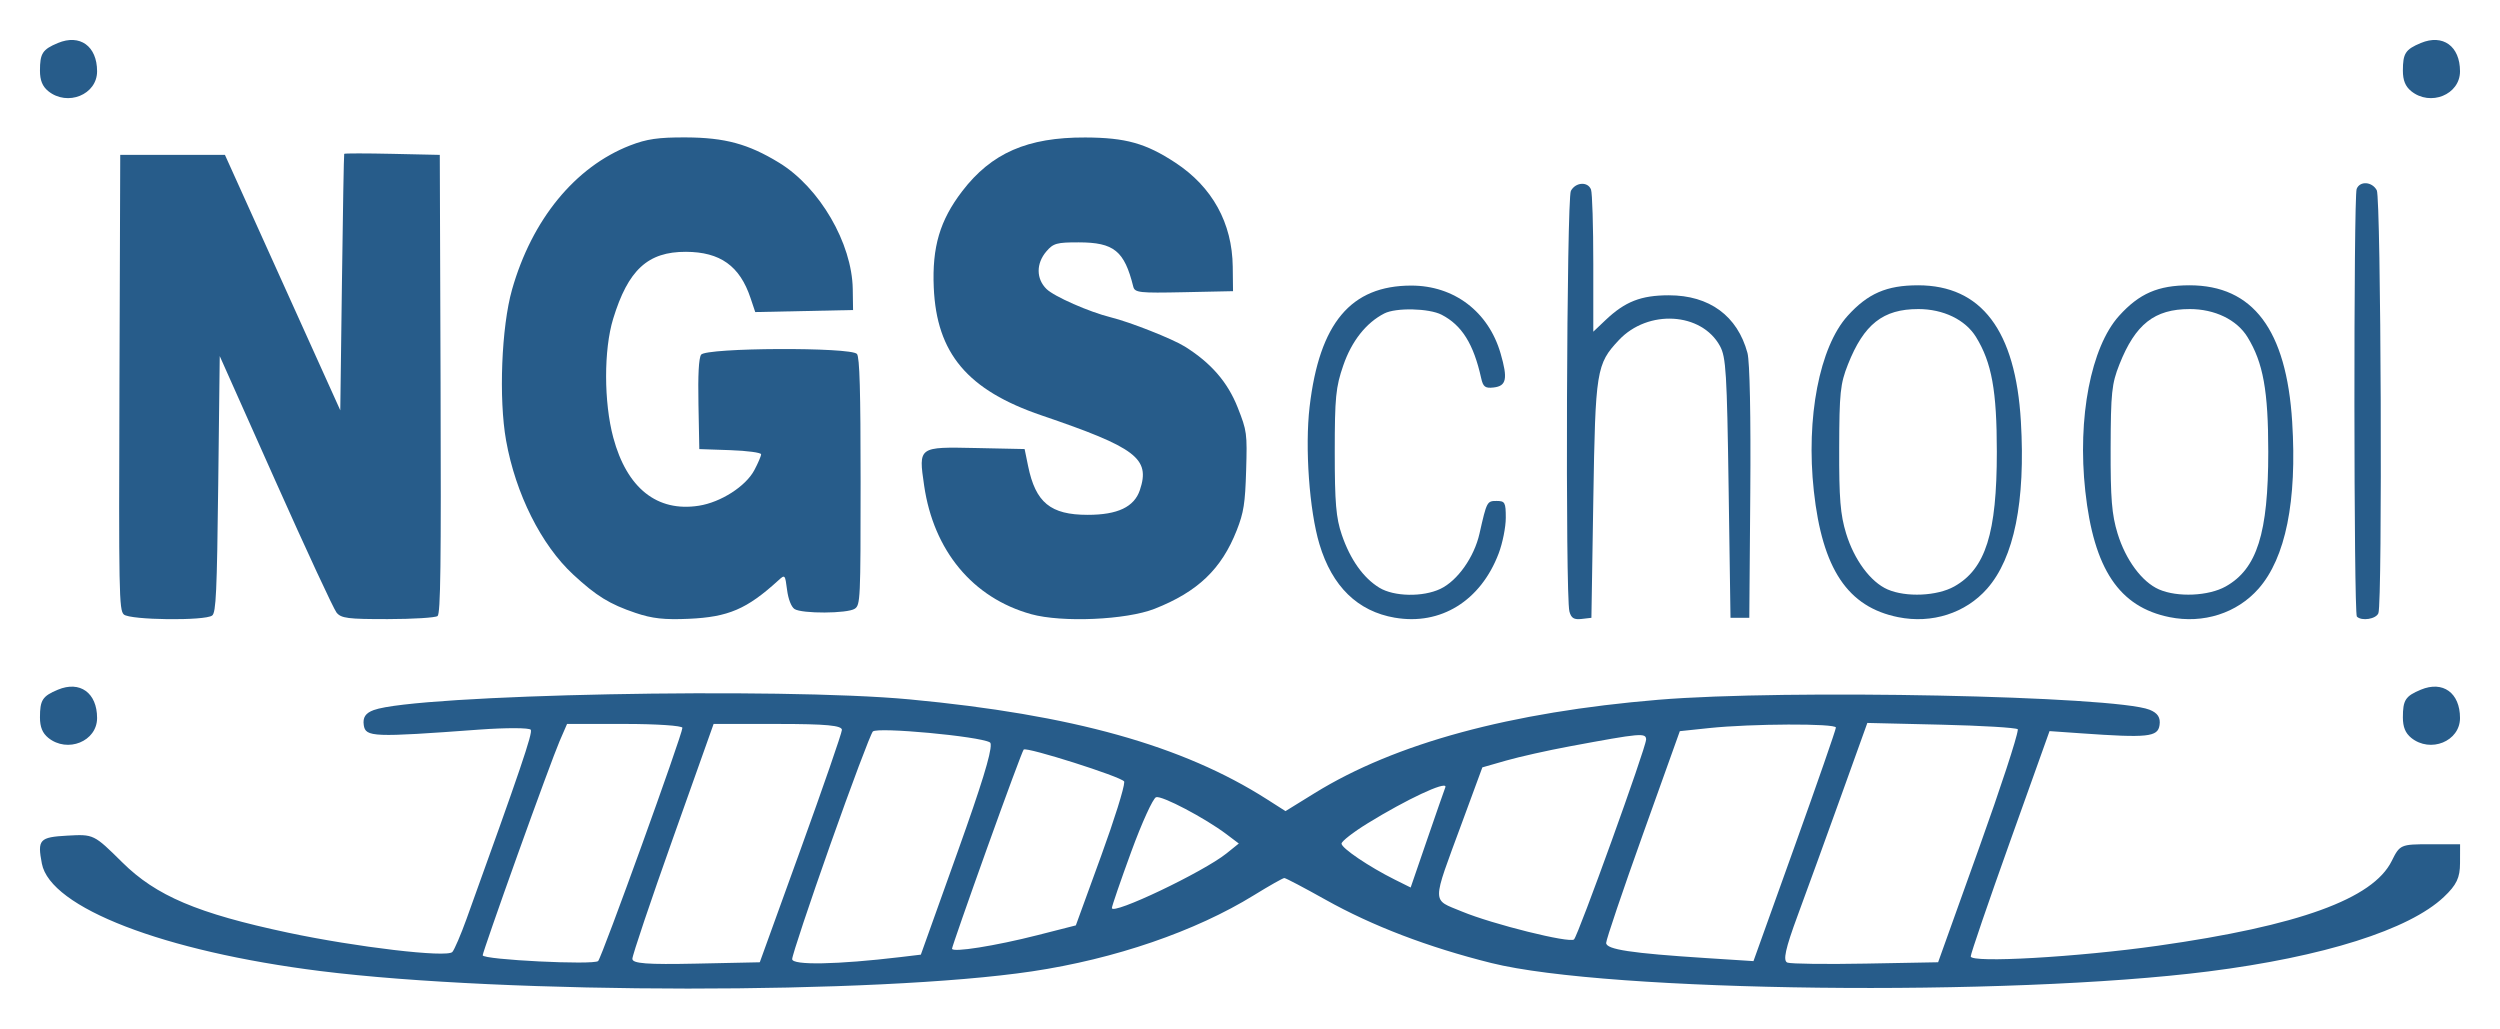 <?xml version="1.0" encoding="UTF-8" standalone="no"?>
<!-- Created with Inkscape (http://www.inkscape.org/) -->

<svg
   xmlns:dc="http://purl.org/dc/elements/1.1/"
   xmlns:cc="http://creativecommons.org/ns#"
   xmlns:rdf="http://www.w3.org/1999/02/22-rdf-syntax-ns#"
   xmlns:svg="http://www.w3.org/2000/svg"
   xmlns="http://www.w3.org/2000/svg"
   xmlns:sodipodi="http://sodipodi.sourceforge.net/DTD/sodipodi-0.dtd"
   xmlns:inkscape="http://www.inkscape.org/namespaces/inkscape"
   width="187.685mm"
   height="77.218mm"
   viewBox="0 0 187.685 77.218"
   version="1.1"
   id="svg1086"
   inkscape:version="0.92.5 (2060ec1f9f, 2020-04-08)"
   sodipodi:docname="logo_vertical.svg"
   inkscape:export-filename="/home/kzkedzierska/Documents/NGSchool/logo/logo_vertical.png"
   inkscape:export-xdpi="600"
   inkscape:export-ydpi="600">
  <defs
     id="defs1080">
    <clipPath
       clipPathUnits="userSpaceOnUse"
       id="clipPath2917">
      <rect
         style="opacity:1;fill:#ffaaaa;fill-opacity:0.06;stroke:none;stroke-width:15.763;stroke-linecap:round;stroke-linejoin:round;stroke-miterlimit:4;stroke-dasharray:none;stroke-dashoffset:0;stroke-opacity:1"
         id="rect2919"
         width="382.958"
         height="342.359"
         x="-237.923"
         y="-878.912"
         ry="15.245" />
    </clipPath>
    <clipPath
       clipPathUnits="userSpaceOnUse"
       id="clipPath119">
      <rect
         style="opacity:0.593;fill:#ffd15c;fill-opacity:1;stroke-width:0.265"
         id="rect121"
         width="119.202"
         height="47.039"
         x="-611.699"
         y="-235.921" />
    </clipPath>
    <clipPath
       clipPathUnits="userSpaceOnUse"
       id="clipPath164">
      <rect
         style="opacity:0.593;fill:#ffd15c;fill-opacity:1;stroke-width:0.265"
         id="rect166"
         width="78.31"
         height="41.427"
         x="-584.98"
         y="-165.388" />
    </clipPath>
    <clipPath
       clipPathUnits="userSpaceOnUse"
       id="clipPath206">
      <rect
         style="opacity:0.593;fill:#ffd15c;fill-opacity:1;stroke-width:0.268"
         id="rect208"
         width="31.271"
         height="140.049"
         x="-650.055"
         y="-245.906" />
    </clipPath>
    <clipPath
       clipPathUnits="userSpaceOnUse"
       id="clipPath231">
      <path
         style="fill:none;stroke:#000000;stroke-width:0.196px;stroke-linecap:butt;stroke-linejoin:miter;stroke-opacity:1"
         d="m -618.364,-126.542 c 0,0 -6.128,8.5 -6.523,9.489 -0.395,0.988 -1.999,9.285 -1.999,9.285 0,0 -5.117,5.541 -6.106,4.75 -0.988,-0.791 -11.861,-28.663 -12.058,-30.838 -0.198,-2.174 4.757,-36.172 4.942,-40.129 0.185,-3.957 -0.407,-19.157 -0.407,-19.157 0,0 -4.733,-21.169 -3.942,-23.344 0.791,-2.174 4.449,-26.44 4.449,-26.44 l 6.028,-10.13 9.686,1.977 -2.768,14.431 c 0,0 10.082,2.768 10.477,4.151 0.395,1.384 -3.756,49.222 -3.756,49.222 l -1.977,4.942 z"
         id="path233"
         inkscape:connector-curvature="0" />
    </clipPath>
    <clipPath
       clipPathUnits="userSpaceOnUse"
       id="clipPath313">
      <rect
         style="opacity:0.593;fill:#ffd15c;fill-opacity:1;stroke-width:0.265"
         id="rect315"
         width="16.036"
         height="12.294"
         x="-599.152"
         y="-184.614" />
    </clipPath>
    <clipPath
       clipPathUnits="userSpaceOnUse"
       id="clipPath313-7">
      <rect
         style="opacity:0.593;fill:#ffd15c;fill-opacity:1;stroke-width:0.265"
         id="rect315-6"
         width="16.036"
         height="12.294"
         x="-599.152"
         y="-184.614" />
    </clipPath>
    <clipPath
       clipPathUnits="userSpaceOnUse"
       id="clipPath313-75">
      <rect
         style="opacity:0.593;fill:#ffd15c;fill-opacity:1;stroke-width:0.265"
         id="rect315-9"
         width="16.036"
         height="12.294"
         x="-599.152"
         y="-184.614" />
    </clipPath>
    <clipPath
       clipPathUnits="userSpaceOnUse"
       id="clipPath961">
      <ellipse
         style="opacity:0.298;fill:#00ccff;fill-opacity:1;stroke:#008dc7;stroke-width:3.328;stroke-miterlimit:4;stroke-dasharray:none;stroke-opacity:1"
         id="ellipse963"
         cx="-593.35"
         cy="-178.311"
         rx="2.506"
         ry="2.773" />
    </clipPath>
    <clipPath
       clipPathUnits="userSpaceOnUse"
       id="clipPath961-3">
      <ellipse
         style="opacity:0.298;fill:#00ccff;fill-opacity:1;stroke:#008dc7;stroke-width:3.328;stroke-miterlimit:4;stroke-dasharray:none;stroke-opacity:1"
         id="ellipse963-0"
         cx="-593.35"
         cy="-178.311"
         rx="2.506"
         ry="2.773" />
    </clipPath>
    <clipPath
       clipPathUnits="userSpaceOnUse"
       id="clipPath961-38">
      <ellipse
         style="opacity:0.298;fill:#00ccff;fill-opacity:1;stroke:#008dc7;stroke-width:3.328;stroke-miterlimit:4;stroke-dasharray:none;stroke-opacity:1"
         id="ellipse963-7"
         cx="-593.35"
         cy="-178.311"
         rx="2.506"
         ry="2.773" />
    </clipPath>
    <clipPath
       clipPathUnits="userSpaceOnUse"
       id="clipPath961-384">
      <ellipse
         style="opacity:0.298;fill:#00ccff;fill-opacity:1;stroke:#008dc7;stroke-width:3.328;stroke-miterlimit:4;stroke-dasharray:none;stroke-opacity:1"
         id="ellipse963-4"
         cx="-593.35"
         cy="-178.311"
         rx="2.506"
         ry="2.773" />
    </clipPath>
    <clipPath
       clipPathUnits="userSpaceOnUse"
       id="clipPath119-2">
      <rect
         style="opacity:0.593;fill:#ffd15c;fill-opacity:1;stroke-width:0.265"
         id="rect121-0"
         width="119.202"
         height="47.039"
         x="-611.699"
         y="-235.921" />
    </clipPath>
    <clipPath
       clipPathUnits="userSpaceOnUse"
       id="clipPath164-7">
      <rect
         style="opacity:0.593;fill:#ffd15c;fill-opacity:1;stroke-width:0.265"
         id="rect166-4"
         width="78.31"
         height="41.427"
         x="-584.98"
         y="-165.388" />
    </clipPath>
    <clipPath
       clipPathUnits="userSpaceOnUse"
       id="clipPath1818">
      <rect
         style="opacity:0.515;fill:#ffd15c;fill-opacity:1;stroke:none;stroke-width:3.328;stroke-miterlimit:4;stroke-dasharray:none;stroke-opacity:1"
         id="rect1820"
         width="109.012"
         height="40.603"
         x="-372.293"
         y="-345.239" />
    </clipPath>
    <clipPath
       clipPathUnits="userSpaceOnUse"
       id="clipPath1822">
      <rect
         style="opacity:0.515;fill:#ffd15c;fill-opacity:1;stroke:none;stroke-width:3.328;stroke-miterlimit:4;stroke-dasharray:none;stroke-opacity:1"
         id="rect1824"
         width="109.012"
         height="40.603"
         x="-372.293"
         y="-345.239" />
    </clipPath>
    <clipPath
       clipPathUnits="userSpaceOnUse"
       id="clipPath1826">
      <rect
         style="opacity:0.515;fill:#ffd15c;fill-opacity:1;stroke:none;stroke-width:3.328;stroke-miterlimit:4;stroke-dasharray:none;stroke-opacity:1"
         id="rect1828"
         width="109.012"
         height="40.603"
         x="-372.293"
         y="-345.239" />
    </clipPath>
    <clipPath
       clipPathUnits="userSpaceOnUse"
       id="clipPath1830">
      <rect
         style="opacity:0.515;fill:#ffd15c;fill-opacity:1;stroke:none;stroke-width:3.328;stroke-miterlimit:4;stroke-dasharray:none;stroke-opacity:1"
         id="rect1832"
         width="109.012"
         height="40.603"
         x="-372.293"
         y="-345.239" />
    </clipPath>
    <clipPath
       clipPathUnits="userSpaceOnUse"
       id="clipPath1834">
      <rect
         style="opacity:0.515;fill:#ffd15c;fill-opacity:1;stroke:none;stroke-width:3.328;stroke-miterlimit:4;stroke-dasharray:none;stroke-opacity:1"
         id="rect1836"
         width="109.012"
         height="40.603"
         x="-372.293"
         y="-345.239" />
    </clipPath>
    <clipPath
       clipPathUnits="userSpaceOnUse"
       id="clipPath1838">
      <rect
         style="opacity:0.515;fill:#ffd15c;fill-opacity:1;stroke:none;stroke-width:3.328;stroke-miterlimit:4;stroke-dasharray:none;stroke-opacity:1"
         id="rect1840"
         width="109.012"
         height="40.603"
         x="-372.293"
         y="-345.239" />
    </clipPath>
    <clipPath
       clipPathUnits="userSpaceOnUse"
       id="clipPath1842">
      <rect
         style="opacity:0.515;fill:#ffd15c;fill-opacity:1;stroke:none;stroke-width:3.328;stroke-miterlimit:4;stroke-dasharray:none;stroke-opacity:1"
         id="rect1844"
         width="109.012"
         height="40.603"
         x="-372.293"
         y="-345.239" />
    </clipPath>
    <clipPath
       clipPathUnits="userSpaceOnUse"
       id="clipPath1842-1">
      <rect
         style="opacity:0.515;fill:#ffd15c;fill-opacity:1;stroke:none;stroke-width:3.328;stroke-miterlimit:4;stroke-dasharray:none;stroke-opacity:1"
         id="rect1844-3"
         width="109.012"
         height="40.603"
         x="-372.293"
         y="-345.239" />
    </clipPath>
    <clipPath
       clipPathUnits="userSpaceOnUse"
       id="clipPath1838-2">
      <rect
         style="opacity:0.515;fill:#ffd15c;fill-opacity:1;stroke:none;stroke-width:3.328;stroke-miterlimit:4;stroke-dasharray:none;stroke-opacity:1"
         id="rect1840-5"
         width="109.012"
         height="40.603"
         x="-372.293"
         y="-345.239" />
    </clipPath>
    <clipPath
       clipPathUnits="userSpaceOnUse"
       id="clipPath1834-8">
      <rect
         style="opacity:0.515;fill:#ffd15c;fill-opacity:1;stroke:none;stroke-width:3.328;stroke-miterlimit:4;stroke-dasharray:none;stroke-opacity:1"
         id="rect1836-8"
         width="109.012"
         height="40.603"
         x="-372.293"
         y="-345.239" />
    </clipPath>
    <clipPath
       clipPathUnits="userSpaceOnUse"
       id="clipPath1830-6">
      <rect
         style="opacity:0.515;fill:#ffd15c;fill-opacity:1;stroke:none;stroke-width:3.328;stroke-miterlimit:4;stroke-dasharray:none;stroke-opacity:1"
         id="rect1832-5"
         width="109.012"
         height="40.603"
         x="-372.293"
         y="-345.239" />
    </clipPath>
    <clipPath
       clipPathUnits="userSpaceOnUse"
       id="clipPath1826-7">
      <rect
         style="opacity:0.515;fill:#ffd15c;fill-opacity:1;stroke:none;stroke-width:3.328;stroke-miterlimit:4;stroke-dasharray:none;stroke-opacity:1"
         id="rect1828-4"
         width="109.012"
         height="40.603"
         x="-372.293"
         y="-345.239" />
    </clipPath>
    <clipPath
       clipPathUnits="userSpaceOnUse"
       id="clipPath1822-1">
      <rect
         style="opacity:0.515;fill:#ffd15c;fill-opacity:1;stroke:none;stroke-width:3.328;stroke-miterlimit:4;stroke-dasharray:none;stroke-opacity:1"
         id="rect1824-4"
         width="109.012"
         height="40.603"
         x="-372.293"
         y="-345.239" />
    </clipPath>
    <clipPath
       clipPathUnits="userSpaceOnUse"
       id="clipPath1818-7">
      <rect
         style="opacity:0.515;fill:#ffd15c;fill-opacity:1;stroke:none;stroke-width:3.328;stroke-miterlimit:4;stroke-dasharray:none;stroke-opacity:1"
         id="rect1820-4"
         width="109.012"
         height="40.603"
         x="-372.293"
         y="-345.239" />
    </clipPath>
    <clipPath
       clipPathUnits="userSpaceOnUse"
       id="clipPath4678">
      <rect
         style="opacity:0.515;fill:#ffd15c;fill-opacity:1;stroke:none;stroke-width:3.17;stroke-miterlimit:4;stroke-dasharray:none;stroke-opacity:1"
         id="rect4680"
         width="75.719"
         height="38.204"
         x="-585.01"
         y="-164.564" />
    </clipPath>
    <clipPath
       clipPathUnits="userSpaceOnUse"
       id="clipPath4678-3">
      <rect
         style="opacity:0.515;fill:#ffd15c;fill-opacity:1;stroke:none;stroke-width:3.17;stroke-miterlimit:4;stroke-dasharray:none;stroke-opacity:1"
         id="rect4680-8"
         width="75.719"
         height="38.204"
         x="-585.01"
         y="-164.564" />
    </clipPath>
    <clipPath
       clipPathUnits="userSpaceOnUse"
       id="clipPath1842-5">
      <rect
         style="opacity:0.515;fill:#ffd15c;fill-opacity:1;stroke:none;stroke-width:3.328;stroke-miterlimit:4;stroke-dasharray:none;stroke-opacity:1"
         id="rect1844-6"
         width="109.012"
         height="40.603"
         x="-372.293"
         y="-345.239" />
    </clipPath>
    <clipPath
       clipPathUnits="userSpaceOnUse"
       id="clipPath1838-1">
      <rect
         style="opacity:0.515;fill:#ffd15c;fill-opacity:1;stroke:none;stroke-width:3.328;stroke-miterlimit:4;stroke-dasharray:none;stroke-opacity:1"
         id="rect1840-1"
         width="109.012"
         height="40.603"
         x="-372.293"
         y="-345.239" />
    </clipPath>
    <clipPath
       clipPathUnits="userSpaceOnUse"
       id="clipPath1834-5">
      <rect
         style="opacity:0.515;fill:#ffd15c;fill-opacity:1;stroke:none;stroke-width:3.328;stroke-miterlimit:4;stroke-dasharray:none;stroke-opacity:1"
         id="rect1836-9"
         width="109.012"
         height="40.603"
         x="-372.293"
         y="-345.239" />
    </clipPath>
    <clipPath
       clipPathUnits="userSpaceOnUse"
       id="clipPath1830-8">
      <rect
         style="opacity:0.515;fill:#ffd15c;fill-opacity:1;stroke:none;stroke-width:3.328;stroke-miterlimit:4;stroke-dasharray:none;stroke-opacity:1"
         id="rect1832-4"
         width="109.012"
         height="40.603"
         x="-372.293"
         y="-345.239" />
    </clipPath>
    <clipPath
       clipPathUnits="userSpaceOnUse"
       id="clipPath1826-8">
      <rect
         style="opacity:0.515;fill:#ffd15c;fill-opacity:1;stroke:none;stroke-width:3.328;stroke-miterlimit:4;stroke-dasharray:none;stroke-opacity:1"
         id="rect1828-1"
         width="109.012"
         height="40.603"
         x="-372.293"
         y="-345.239" />
    </clipPath>
    <clipPath
       clipPathUnits="userSpaceOnUse"
       id="clipPath1822-0">
      <rect
         style="opacity:0.515;fill:#ffd15c;fill-opacity:1;stroke:none;stroke-width:3.328;stroke-miterlimit:4;stroke-dasharray:none;stroke-opacity:1"
         id="rect1824-3"
         width="109.012"
         height="40.603"
         x="-372.293"
         y="-345.239" />
    </clipPath>
    <clipPath
       clipPathUnits="userSpaceOnUse"
       id="clipPath1818-0">
      <rect
         style="opacity:0.515;fill:#ffd15c;fill-opacity:1;stroke:none;stroke-width:3.328;stroke-miterlimit:4;stroke-dasharray:none;stroke-opacity:1"
         id="rect1820-44"
         width="109.012"
         height="40.603"
         x="-372.293"
         y="-345.239" />
    </clipPath>
    <clipPath
       clipPathUnits="userSpaceOnUse"
       id="clipPath961-384-4">
      <ellipse
         style="opacity:0.298;fill:#00ccff;fill-opacity:1;stroke:#008dc7;stroke-width:3.328;stroke-miterlimit:4;stroke-dasharray:none;stroke-opacity:1"
         id="ellipse963-4-4"
         cx="-593.35"
         cy="-178.311"
         rx="2.506"
         ry="2.773" />
    </clipPath>
    <clipPath
       clipPathUnits="userSpaceOnUse"
       id="clipPath961-38-7">
      <ellipse
         style="opacity:0.298;fill:#00ccff;fill-opacity:1;stroke:#008dc7;stroke-width:3.328;stroke-miterlimit:4;stroke-dasharray:none;stroke-opacity:1"
         id="ellipse963-7-6"
         cx="-593.35"
         cy="-178.311"
         rx="2.506"
         ry="2.773" />
    </clipPath>
    <clipPath
       clipPathUnits="userSpaceOnUse"
       id="clipPath961-3-3">
      <ellipse
         style="opacity:0.298;fill:#00ccff;fill-opacity:1;stroke:#008dc7;stroke-width:3.328;stroke-miterlimit:4;stroke-dasharray:none;stroke-opacity:1"
         id="ellipse963-0-1"
         cx="-593.35"
         cy="-178.311"
         rx="2.506"
         ry="2.773" />
    </clipPath>
    <clipPath
       clipPathUnits="userSpaceOnUse"
       id="clipPath961-7">
      <ellipse
         style="opacity:0.298;fill:#00ccff;fill-opacity:1;stroke:#008dc7;stroke-width:3.328;stroke-miterlimit:4;stroke-dasharray:none;stroke-opacity:1"
         id="ellipse963-5"
         cx="-593.35"
         cy="-178.311"
         rx="2.506"
         ry="2.773" />
    </clipPath>
    <clipPath
       clipPathUnits="userSpaceOnUse"
       id="clipPath231-9">
      <path
         style="fill:none;stroke:#000000;stroke-width:0.196px;stroke-linecap:butt;stroke-linejoin:miter;stroke-opacity:1"
         d="m -618.364,-126.542 c 0,0 -6.128,8.5 -6.523,9.489 -0.395,0.988 -1.999,9.285 -1.999,9.285 0,0 -5.117,5.541 -6.106,4.75 -0.988,-0.791 -11.861,-28.663 -12.058,-30.838 -0.198,-2.174 4.757,-36.172 4.942,-40.129 0.185,-3.957 -0.407,-19.157 -0.407,-19.157 0,0 -4.733,-21.169 -3.942,-23.344 0.791,-2.174 4.449,-26.44 4.449,-26.44 l 6.028,-10.13 9.686,1.977 -2.768,14.431 c 0,0 10.082,2.768 10.477,4.151 0.395,1.384 -3.756,49.222 -3.756,49.222 l -1.977,4.942 z"
         id="path233-6"
         inkscape:connector-curvature="0" />
    </clipPath>
  </defs>
  <sodipodi:namedview
     id="base"
     pagecolor="#ffffff"
     bordercolor="#666666"
     borderopacity="1.0"
     inkscape:pageopacity="1"
     inkscape:pageshadow="2"
     inkscape:zoom="1.8453279"
     inkscape:cx="354.6795"
     inkscape:cy="37.017721"
     inkscape:document-units="mm"
     inkscape:current-layer="layer4"
     showgrid="false"
     fit-margin-top="3"
     fit-margin-left="3"
     fit-margin-right="3"
     fit-margin-bottom="3"
     inkscape:window-width="1860"
     inkscape:window-height="1016"
     inkscape:window-x="60"
     inkscape:window-y="27"
     inkscape:window-maximized="1"
     inkscape:pagecheckerboard="true"
     scale-x="1.1" />
  <g
     inkscape:groupmode="layer"
     id="layer4"
     inkscape:label="Layer 2"
     transform="translate(0.299,-101.632)">
    <g
       id="g2640"
       transform="translate(1894.367,346.378)">
      <path
         id="path1214"
         d="m -1789.945,-198.371 c -2.797,-0.48 -4.711,-2.344 -5.665,-5.52 -0.759,-2.526 -1.097,-7.256 -0.738,-10.32 0.737,-6.284 3.098,-9.095 7.636,-9.095 3.211,0 5.79,1.958 6.699,5.086 0.555,1.909 0.445,2.453 -0.517,2.564 -0.638,0.074 -0.793,-0.042 -0.94,-0.706 -0.569,-2.564 -1.446,-3.968 -2.967,-4.755 -0.946,-0.489 -3.429,-0.545 -4.303,-0.097 -1.366,0.7 -2.448,2.069 -3.079,3.896 -0.567,1.639 -0.642,2.401 -0.642,6.513 0,3.814 0.096,4.938 0.529,6.209 0.633,1.856 1.615,3.239 2.82,3.974 1.099,0.67 3.264,0.711 4.58,0.086 1.287,-0.611 2.538,-2.38 2.939,-4.157 0.545,-2.413 0.561,-2.444 1.286,-2.444 0.625,0 0.686,0.113 0.686,1.267 0,0.697 -0.24,1.9 -0.534,2.673 -1.353,3.561 -4.349,5.416 -7.791,4.825 z"
         style="fill:#275c8a;fill-opacity:1;stroke-width:0.282"
         inkscape:connector-curvature="0" />
      <path
         id="path1212"
         d="m -1750.678,-223.327 c -2.348,0 -3.762,0.614 -5.277,2.29 -2.115,2.341 -3.14,7.651 -2.539,13.156 0.639,5.855 2.542,8.703 6.326,9.467 2.534,0.512 5.06,-0.296 6.681,-2.137 2.033,-2.309 2.889,-6.545 2.537,-12.557 -0.4,-6.831 -2.962,-10.22 -7.727,-10.22 z m 0.018,1.783 c 1.893,0 3.545,0.801 4.346,2.106 1.178,1.922 1.558,4.022 1.558,8.619 0,6.113 -0.843,8.779 -3.194,10.1 -1.286,0.723 -3.621,0.827 -5.007,0.224 -1.276,-0.556 -2.507,-2.217 -3.114,-4.202 -0.434,-1.423 -0.531,-2.614 -0.52,-6.404 0.012,-4.165 0.081,-4.829 0.657,-6.284 1.196,-3.023 2.636,-4.158 5.275,-4.158 z"
         style="fill:#275c8a;fill-opacity:1;stroke-width:0.282"
         inkscape:connector-curvature="0" />
      <path
         id="path1208"
         d="m -1730.299,-223.327 c -2.348,0 -3.763,0.614 -5.277,2.29 -2.115,2.341 -3.14,7.651 -2.539,13.156 0.639,5.855 2.542,8.703 6.326,9.467 2.534,0.512 5.06,-0.296 6.68,-2.137 2.035,-2.312 2.898,-6.591 2.526,-12.527 -0.433,-6.917 -2.942,-10.25 -7.716,-10.25 z m 0.018,1.783 c 1.893,0 3.545,0.801 4.345,2.106 1.178,1.922 1.558,4.022 1.558,8.619 0,6.113 -0.843,8.779 -3.194,10.1 -1.286,0.723 -3.621,0.827 -5.007,0.224 -1.276,-0.556 -2.507,-2.217 -3.113,-4.202 -0.434,-1.423 -0.531,-2.614 -0.52,-6.404 0.012,-4.165 0.081,-4.829 0.657,-6.284 1.196,-3.023 2.636,-4.158 5.275,-4.158 z"
         style="fill:#275c8a;fill-opacity:1;stroke-width:0.282"
         inkscape:connector-curvature="0" />
      <path
         id="path1204"
         d="m -1776.844,-198.843 c -0.311,-1.163 -0.207,-30.979 0.11,-31.572 0.352,-0.659 1.274,-0.719 1.512,-0.1 0.094,0.246 0.171,2.747 0.171,5.559 v 5.112 l 0.917,-0.87 c 1.469,-1.394 2.667,-1.863 4.756,-1.863 3.046,0 5.151,1.546 5.902,4.333 0.173,0.643 0.256,4.763 0.211,10.47 l -0.074,9.41 h -0.706 -0.706 l -0.141,-9.737 c -0.126,-8.674 -0.197,-9.838 -0.649,-10.666 -1.386,-2.539 -5.405,-2.775 -7.591,-0.446 -1.688,1.798 -1.763,2.263 -1.918,11.959 l -0.143,8.89 -0.739,0.086 c -0.571,0.066 -0.779,-0.062 -0.913,-0.564 z"
         style="fill:#275c8a;fill-opacity:1;stroke-width:0.282"
         inkscape:connector-curvature="0" />
      <path
         id="path1202"
         d="m -1717.726,-198.456 c -0.235,-0.235 -0.251,-31.492 -0.017,-32.103 0.238,-0.62 1.16,-0.559 1.512,0.1 0.316,0.589 0.431,30.937 0.121,31.745 -0.17,0.444 -1.257,0.618 -1.616,0.258 z"
         style="fill:#275c8a;fill-opacity:1;stroke-width:0.282"
         inkscape:connector-curvature="0" />
      <path
         id="path1194"
         d="m -1885.372,-198.617 c -0.356,-0.326 -0.381,-1.626 -0.326,-17.427 l 0.059,-17.074 h 3.93 3.93 l 4.33,9.588 4.33,9.588 0.124,-9.588 c 0.068,-5.273 0.144,-9.623 0.17,-9.666 0.026,-0.043 1.65,-0.043 3.611,0 l 3.565,0.078 0.059,17.198 c 0.046,13.571 0,17.245 -0.226,17.423 -0.157,0.124 -1.838,0.227 -3.736,0.23 -2.997,0.004 -3.504,-0.061 -3.85,-0.493 -0.219,-0.274 -2.282,-4.717 -4.583,-9.875 l -4.184,-9.378 -0.113,9.604 c -0.096,8.123 -0.166,9.645 -0.453,9.871 -0.524,0.413 -6.172,0.348 -6.636,-0.077 z"
         style="fill:#275c8a;fill-opacity:1;stroke-width:0.253"
         inkscape:connector-curvature="0" />
      <path
         id="path1192"
         d="m -1846.952,-198.731 c -1.949,-0.658 -2.936,-1.265 -4.683,-2.882 -2.398,-2.22 -4.323,-6.065 -5.036,-10.058 -0.561,-3.145 -0.349,-8.534 0.446,-11.334 1.492,-5.255 4.731,-9.213 8.855,-10.819 1.254,-0.488 2.126,-0.615 4.187,-0.606 2.945,0.013 4.692,0.487 7.011,1.903 3.036,1.854 5.475,6.041 5.526,9.489 l 0.023,1.566 -3.672,0.077 -3.672,0.077 -0.356,-1.061 c -0.805,-2.403 -2.274,-3.452 -4.846,-3.462 -2.86,-0.011 -4.342,1.354 -5.466,5.033 -0.708,2.317 -0.703,6.257 0.011,8.915 1.02,3.795 3.288,5.602 6.42,5.114 1.652,-0.257 3.524,-1.456 4.169,-2.671 0.28,-0.527 0.509,-1.063 0.509,-1.19 0,-0.127 -1.044,-0.267 -2.32,-0.311 l -2.32,-0.08 -0.064,-3.347 c -0.043,-2.226 0.023,-3.478 0.198,-3.739 0.354,-0.532 11.28,-0.582 11.703,-0.054 0.2,0.25 0.272,2.77 0.272,9.586 0,8.853 -0.019,9.259 -0.438,9.539 -0.552,0.368 -3.981,0.384 -4.526,0.02 -0.242,-0.161 -0.469,-0.747 -0.557,-1.44 -0.147,-1.149 -0.158,-1.161 -0.653,-0.709 -2.363,2.157 -3.756,2.754 -6.727,2.885 -1.843,0.081 -2.74,-0.018 -3.995,-0.442 z"
         style="fill:#275c8a;fill-opacity:1;stroke-width:0.253"
         inkscape:connector-curvature="0" />
      <path
         id="path4185-5-9"
         d="m -1817.262,-198.641 c -4.369,-1.214 -7.314,-4.757 -8.026,-9.655 -0.425,-2.922 -0.446,-2.907 3.892,-2.815 l 3.652,0.077 0.26,1.27 c 0.563,2.75 1.684,3.669 4.476,3.669 2.25,0 3.492,-0.59 3.918,-1.862 0.795,-2.374 -0.265,-3.179 -7.38,-5.603 -5.56,-1.895 -7.883,-4.652 -8.095,-9.609 -0.13,-3.038 0.459,-5.031 2.133,-7.219 2.197,-2.872 4.904,-4.054 9.244,-4.037 3.032,0.012 4.542,0.434 6.759,1.89 2.778,1.824 4.272,4.533 4.31,7.814 l 0.021,1.834 -3.683,0.078 c -3.361,0.071 -3.694,0.034 -3.807,-0.423 -0.668,-2.683 -1.445,-3.314 -4.091,-3.319 -1.648,-0.004 -1.913,0.07 -2.433,0.68 -0.775,0.908 -0.77,2.055 0.012,2.823 0.577,0.566 3.22,1.728 4.836,2.127 1.43,0.352 4.622,1.613 5.545,2.19 1.967,1.229 3.218,2.671 3.97,4.575 0.696,1.762 0.719,1.934 0.635,4.737 -0.073,2.462 -0.181,3.151 -0.704,4.483 -1.143,2.912 -2.927,4.618 -6.165,5.893 -2.128,0.838 -6.958,1.048 -9.279,0.403 z"
         style="fill:#275c8a;fill-opacity:1;stroke-width:0.253"
         inkscape:connector-curvature="0" />
    </g>
    <path
       style="fill:#275c8a;fill-opacity:1;stroke-width:0.282"
       d="m 3.325,108.475 c -0.437,-0.354 -0.624,-0.813 -0.624,-1.534 0,-1.305 0.189,-1.596 1.347,-2.08 1.656,-0.692 2.942,0.237 2.942,2.125 0,1.753 -2.224,2.656 -3.666,1.489 z"
       id="path1196"
       inkscape:connector-curvature="0" />
    <path
       style="fill:#275c8a;fill-opacity:1;stroke-width:0.282"
       d="m 3.325,157.024 c -0.437,-0.354 -0.624,-0.813 -0.624,-1.534 0,-1.305 0.189,-1.596 1.347,-2.08 1.656,-0.692 2.942,0.237 2.942,2.125 0,1.753 -2.224,2.656 -3.666,1.489 z"
       id="path1196-0"
       inkscape:connector-curvature="0" />
    <path
       style="fill:#275c8a;fill-opacity:1;stroke-width:0.282"
       d="m 180.719,157.024 c -0.437,-0.354 -0.624,-0.813 -0.624,-1.534 0,-1.305 0.189,-1.596 1.347,-2.08 1.656,-0.692 2.942,0.237 2.942,2.125 0,1.753 -2.224,2.656 -3.666,1.489 z"
       id="path1196-9"
       inkscape:connector-curvature="0" />
    <path
       style="fill:#275c8a;fill-opacity:1;stroke-width:0.282"
       d="m 180.719,108.475 c -0.437,-0.354 -0.624,-0.813 -0.624,-1.534 0,-1.305 0.189,-1.596 1.347,-2.08 1.656,-0.692 2.942,0.237 2.942,2.125 0,1.753 -2.224,2.656 -3.666,1.489 z"
       id="path1196-6"
       inkscape:connector-curvature="0" />
    <path
       style="fill:#275c8a;fill-opacity:1;stroke-width:0.368"
       d="m 184.385,166.422 c 0,1.106 -0.258,1.647 -1.218,2.553 -2.601,2.457 -9.035,4.491 -17.669,5.586 -15.051,1.909 -45.077,1.557 -53.837,-0.631 -4.749,-1.186 -8.93,-2.783 -12.453,-4.757 -1.595,-0.893 -2.984,-1.624 -3.088,-1.624 -0.104,0 -1.13,0.58 -2.279,1.289 -4.405,2.717 -10.449,4.791 -16.667,5.719 -11.614,1.733 -39.483,1.721 -53.418,-0.024 -11.768,-1.473 -20.283,-4.759 -20.913,-8.069 -0.344,-1.805 -0.182,-1.982 1.914,-2.098 1.979,-0.11 1.993,-0.102 4.12,2.003 2.542,2.518 5.648,3.837 12.443,5.281 5.133,1.091 11.943,1.892 12.341,1.451 0.155,-0.172 0.635,-1.289 1.065,-2.482 4.033,-11.174 4.978,-13.958 4.823,-14.2 -0.099,-0.154 -1.837,-0.159 -3.863,-0.013 -7.998,0.59 -8.543,0.568 -8.676,-0.337 -0.084,-0.578 0.131,-0.905 0.75,-1.13 3.209,-1.172 30.498,-1.715 40.231,-0.801 12.22,1.148 20.496,3.461 26.825,7.499 l 1.394,0.889 2.197,-1.357 c 6.049,-3.735 14.672,-6.076 25.798,-7.003 9.542,-0.795 34.256,-0.293 36.873,0.749 0.611,0.243 0.834,0.586 0.75,1.155 -0.131,0.89 -0.87,0.968 -5.876,0.616 l -2.384,-0.167 -2.958,8.275 c -1.627,4.551 -2.958,8.439 -2.958,8.639 0,0.512 8.016,0.054 14.066,-0.803 10.566,-1.498 16.132,-3.516 17.538,-6.358 0.61,-1.232 0.671,-1.259 2.878,-1.259 h 2.256 z m -33.195,-9.976 c 0,-0.037 0,-0.059 -0.013,-0.067 -0.122,-0.117 -2.711,-0.272 -5.755,-0.343 l -5.533,-0.13 -1.995,5.55 c -1.097,3.052 -2.553,7.061 -3.236,8.908 -0.925,2.502 -1.121,3.404 -0.767,3.535 0.262,0.096 2.914,0.13 5.894,0.074 l 5.418,-0.1 3.096,-8.641 c 1.597,-4.455 2.834,-8.236 2.882,-8.787 z m -13.66,-0.193 c 0,-0.32 -6.356,-0.294 -9.516,0.038 l -2.202,0.232 -2.765,7.726 c -1.521,4.249 -2.765,7.926 -2.765,8.172 0,0.491 1.861,0.774 7.497,1.137 l 3.562,0.229 3.096,-8.632 c 1.703,-4.748 3.094,-8.754 3.093,-8.904 z m -14.248,0.918 c 0,-0.542 -0.338,-0.513 -5.765,0.497 -1.624,0.302 -3.758,0.78 -4.742,1.062 l -1.788,0.512 -1.534,4.167 c -2.291,6.223 -2.291,5.702 0,6.655 2.296,0.953 8.102,2.397 8.416,2.094 0.32,-0.309 5.406,-14.408 5.406,-14.987 z m -15.064,3.522 c 0.014,-0.423 -2.917,0.948 -5.835,2.744 -1.083,0.666 -1.968,1.354 -1.968,1.529 0,0.342 2.072,1.742 4,2.703 l 1.19,0.592 1.209,-3.519 c 0.665,-1.935 1.292,-3.736 1.393,-4.002 0,-0.018 0.013,-0.033 0.013,-0.047 z m -15.515,4.265 -0.924,-0.697 c -1.61,-1.215 -4.852,-2.92 -5.285,-2.78 -0.23,0.074 -1.07,1.917 -1.867,4.095 -0.797,2.179 -1.451,4.079 -1.452,4.223 -0.013,0.575 6.865,-2.699 8.605,-4.098 z m -8.6,-4.603 c -1e-4,-0.028 0,-0.049 -0.013,-0.059 -0.229,-0.358 -7.315,-2.607 -7.537,-2.393 -0.081,0.078 -1.323,3.428 -2.763,7.446 -1.439,4.017 -2.617,7.394 -2.617,7.504 0,0.308 3.247,-0.206 6.429,-1.018 l 2.867,-0.731 1.911,-5.248 c 0.985,-2.706 1.724,-5.074 1.722,-5.501 z m -10.025,-2.822 c 0,-0.093 -0.028,-0.15 -0.067,-0.171 -0.802,-0.457 -8.459,-1.165 -8.783,-0.812 -0.17,0.185 -1.603,3.996 -3.185,8.469 -1.581,4.473 -2.873,8.351 -2.87,8.617 0,0.476 3.391,0.413 8.113,-0.15 l 1.547,-0.185 2.807,-7.846 c 1.724,-4.82 2.48,-7.269 2.438,-7.922 z m -11.171,-1.099 c 0.015,-0.339 -1.183,-0.452 -4.806,-0.452 h -4.827 l -3.052,8.585 c -1.679,4.721 -3.05,8.793 -3.046,9.047 0,0.356 1.101,0.439 4.786,0.361 l 4.779,-0.101 3.072,-8.494 c 1.69,-4.672 3.081,-8.697 3.093,-8.946 z m -11.975,-0.162 c 0,-0.16 -1.948,-0.291 -4.33,-0.291 h -4.33 l -0.565,1.304 c -0.311,0.717 -1.736,4.573 -3.167,8.568 -1.431,3.995 -2.602,7.368 -2.602,7.496 0,0.335 8.354,0.749 8.669,0.43 0.281,-0.284 6.325,-17.014 6.325,-17.507 z"
       id="path1236-5"
       inkscape:connector-curvature="0" />
  </g>
</svg>
